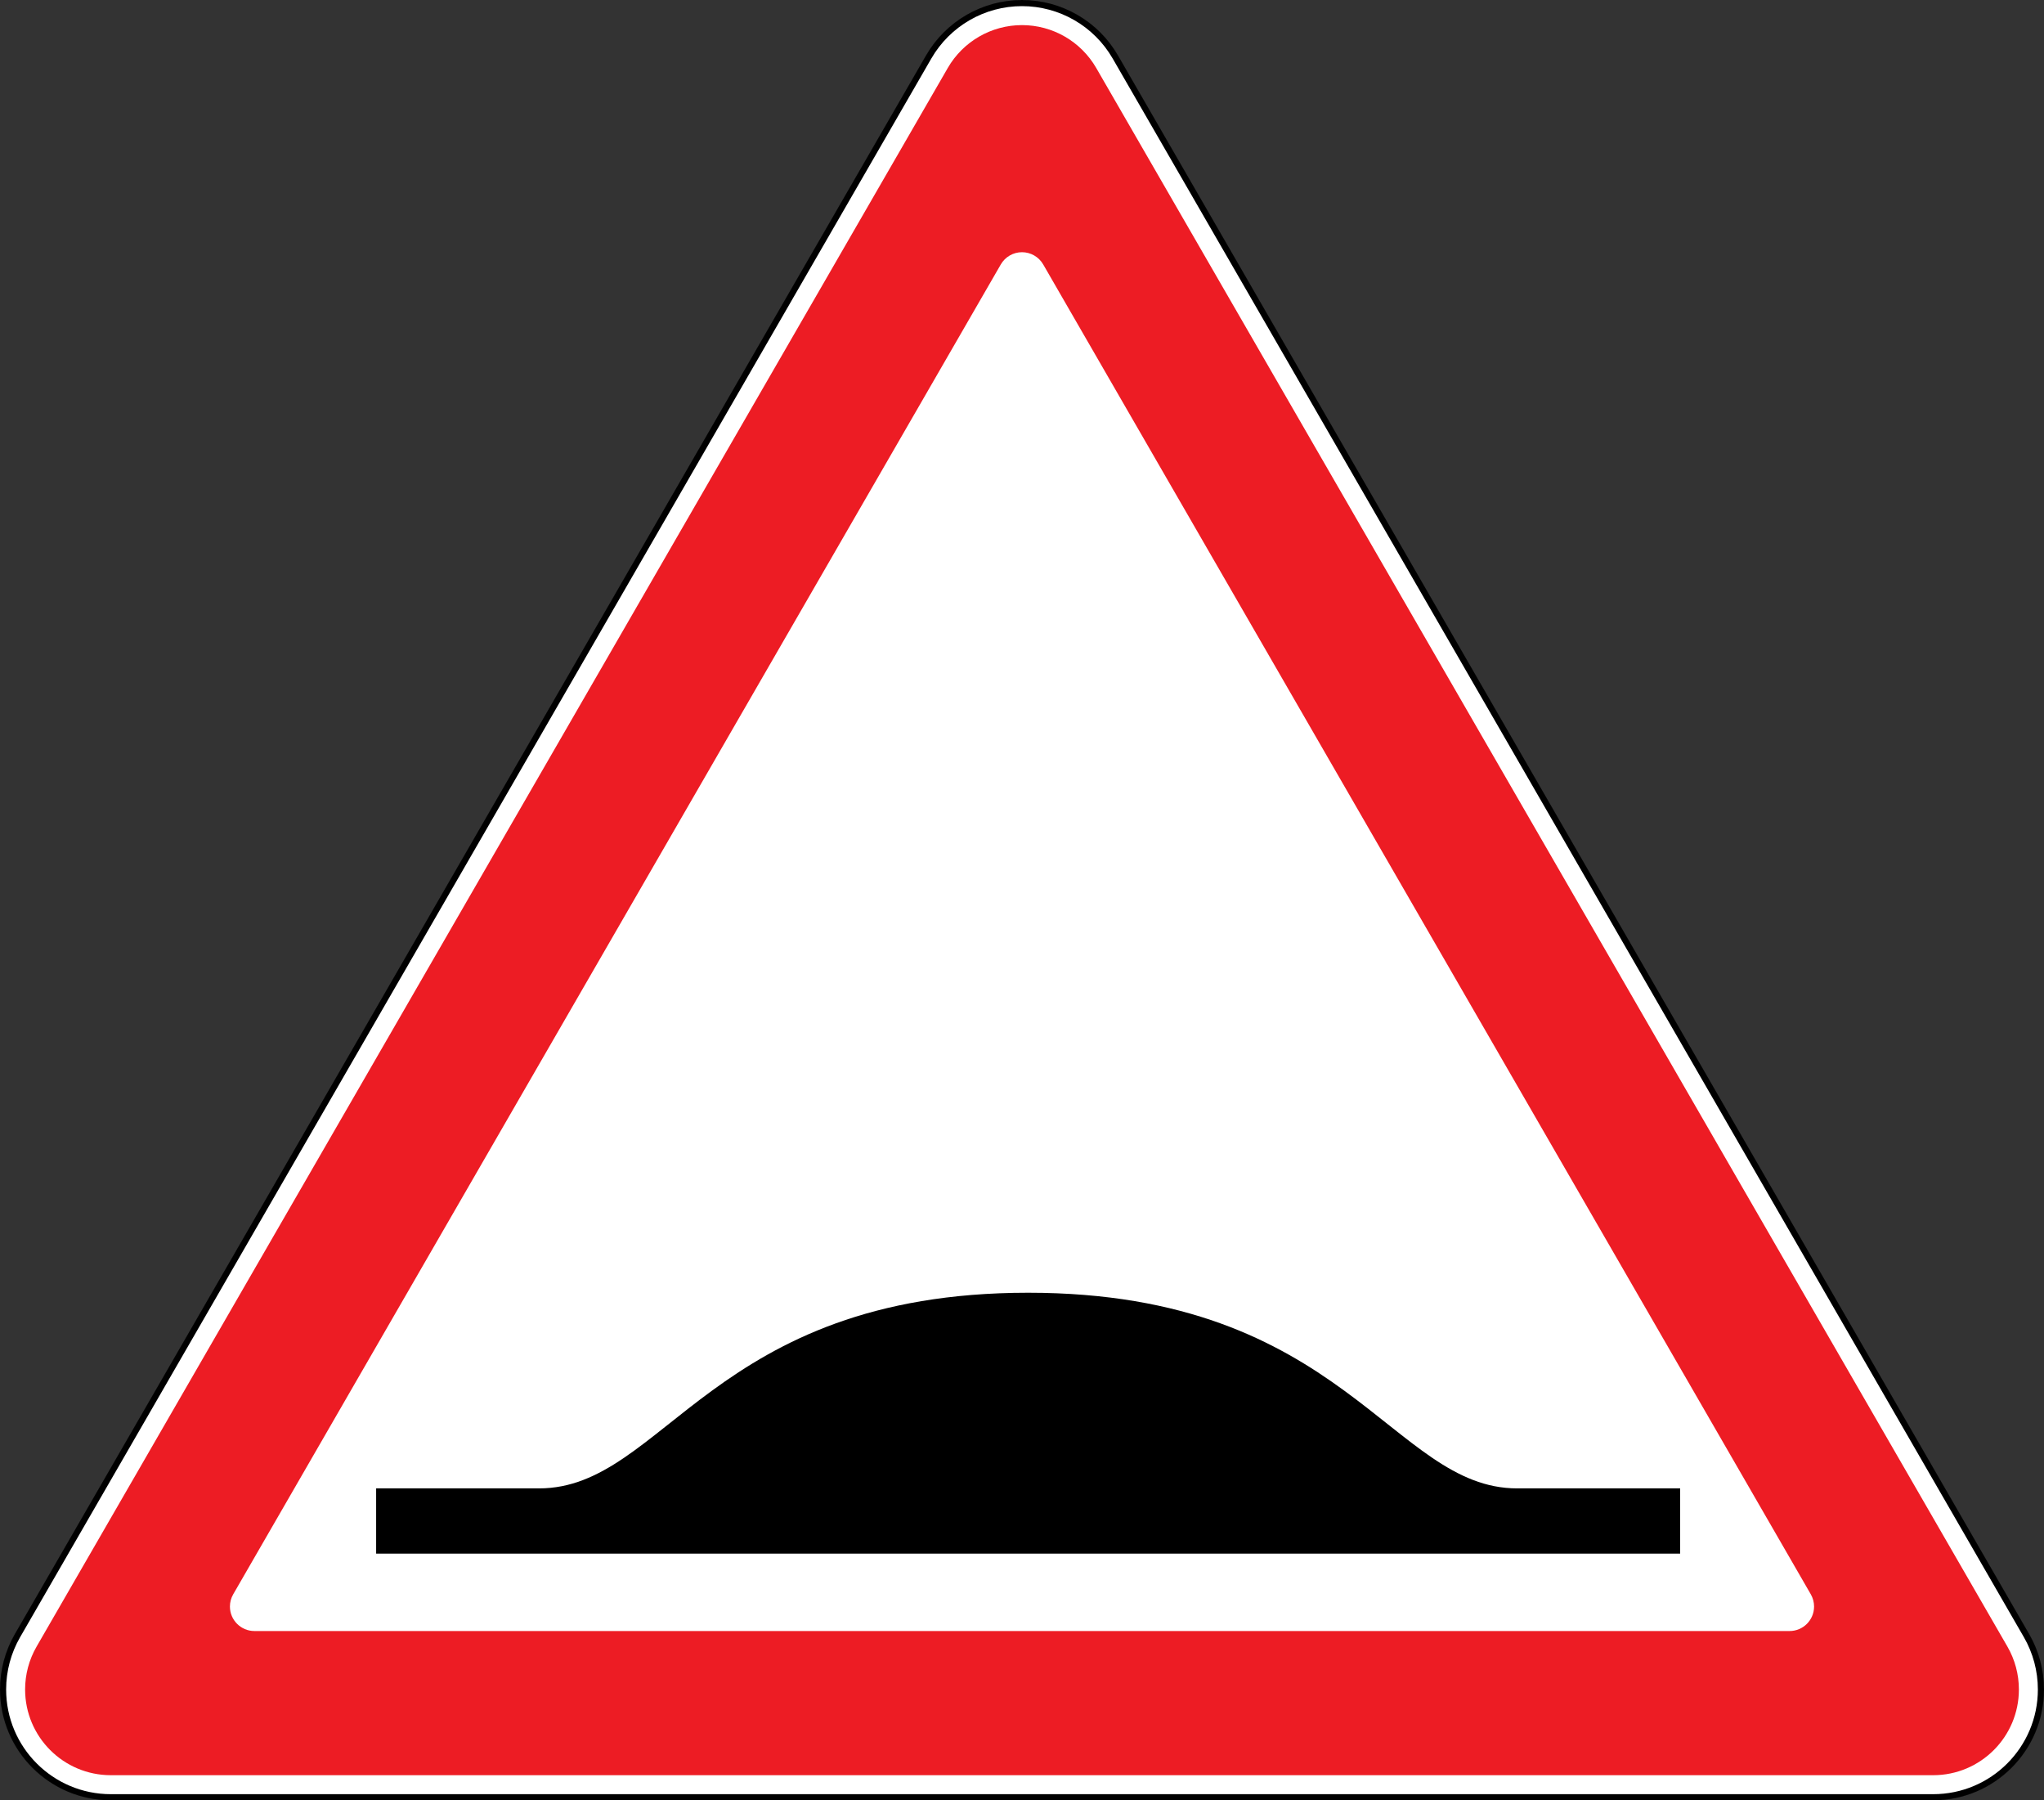 <?xml version="1.0" encoding="UTF-8" standalone="no"?>
<svg
   xmlns:dc="http://purl.org/dc/elements/1.1/"
   xmlns:cc="http://creativecommons.org/ns#"
   xmlns:rdf="http://www.w3.org/1999/02/22-rdf-syntax-ns#"
   xmlns:svg="http://www.w3.org/2000/svg"
   xmlns="http://www.w3.org/2000/svg"
   xmlns:sodipodi="http://sodipodi.sourceforge.net/DTD/sodipodi-0.dtd"
   xmlns:inkscape="http://www.inkscape.org/namespaces/inkscape"
   inkscape:version="1.0 (4035a4fb49, 2020-05-01)"
   sodipodi:docname="Moldova_road_sign_1.16.2.svg"
   id="svg52693"
   version="1.1"
   height="587.088"
   width="666.727">
  <rect width="100%" height="100%" fill="#333333" stroke="none"/>
  <defs
     id="defs52697" />
  <sodipodi:namedview
     inkscape:current-layer="svg52693"
     inkscape:window-maximized="1"
     inkscape:window-y="-9"
     inkscape:window-x="-9"
     inkscape:cy="320.10232"
     inkscape:cx="546.48845"
     inkscape:zoom="0.79912891"
     showgrid="false"
     id="namedview52695"
     inkscape:window-height="1001"
     inkscape:window-width="1920"
     inkscape:pageshadow="2"
     inkscape:pageopacity="0"
     guidetolerance="10"
     gridtolerance="10"
     objecttolerance="10"
     borderopacity="1"
     bordercolor="#666666"
     pagecolor="#ffffff" />
  <path
     id="path11355"
     d="m 0.201,550.939 c 0,19.854 16.094,35.948 35.948,35.948 h 594.429 c 19.854,0 35.948,-16.094 35.948,-35.948 0,-6.31 -1.661,-12.509 -4.816,-17.974 L 364.495,18.175 c -6.421,-11.122 -18.289,-17.974 -31.131,-17.974 -12.843,0 -24.71,6.852 -31.132,17.974 L 5.017,532.965 c -3.155,5.465 -4.816,11.664 -4.816,17.974 z"
     style="opacity:1;fill:#ffffff;stroke-width:1" />
  <path
     id="path11357"
     d="M 1,550.939 C 1,570.352 16.736,586.088 36.149,586.088 h 594.429 c 19.413,0 35.149,-15.736 35.149,-35.149 0,-6.17 -1.624,-12.231 -4.709,-17.574 L 363.803,18.574 C 357.524,7.699 345.921,1 333.363,1 c -12.558,0 -24.161,6.699 -30.44,17.574 L 5.709,533.365 C 2.624,538.708 1,544.769 1,550.939 Z"
     style="opacity:1;fill:none;stroke:#000000;stroke-width:2px" />
  <path
     id="path11359"
     d="m 8.19,550.939 c 0,15.442 12.518,27.959 27.959,27.959 h 594.429 c 15.441,0 27.959,-12.518 27.959,-27.959 0,-4.908 -1.292,-9.729 -3.746,-13.98 L 357.577,22.169 c -4.994,-8.651 -14.225,-13.98 -24.214,-13.98 -9.989,0 -19.219,5.329 -24.214,13.98 L 11.935,536.959 c -2.454,4.251 -3.746,9.072 -3.746,13.98 z M 75,523.897 c 0,-1.402 0.369,-2.78 1.07,-3.994 L 326.445,86.24 c 1.427,-2.472 4.064,-3.994 6.918,-3.994 2.854,0 5.49,1.523 6.918,3.994 l 250.375,433.662 c 0.701,1.214 1.07,2.592 1.07,3.994 0,4.412 -3.576,7.988 -7.988,7.988 H 82.988 c -4.412,0 -7.988,-3.576 -7.988,-7.988 z"
     style="opacity:1;fill:#ed1c24;fill-opacity:1;stroke-width:1" />
  <path
     id="path11361"
     d="m 548.037,506.634 v -21.267 h -53.168 c -40.94,0 -56.358,-63.802 -159.505,-63.802 -103.147,0 -118.565,63.802 -159.505,63.802 h -53.168 v 21.267 z"
     style="opacity:1;fill:#000000;stroke-width:1" />
</svg>
